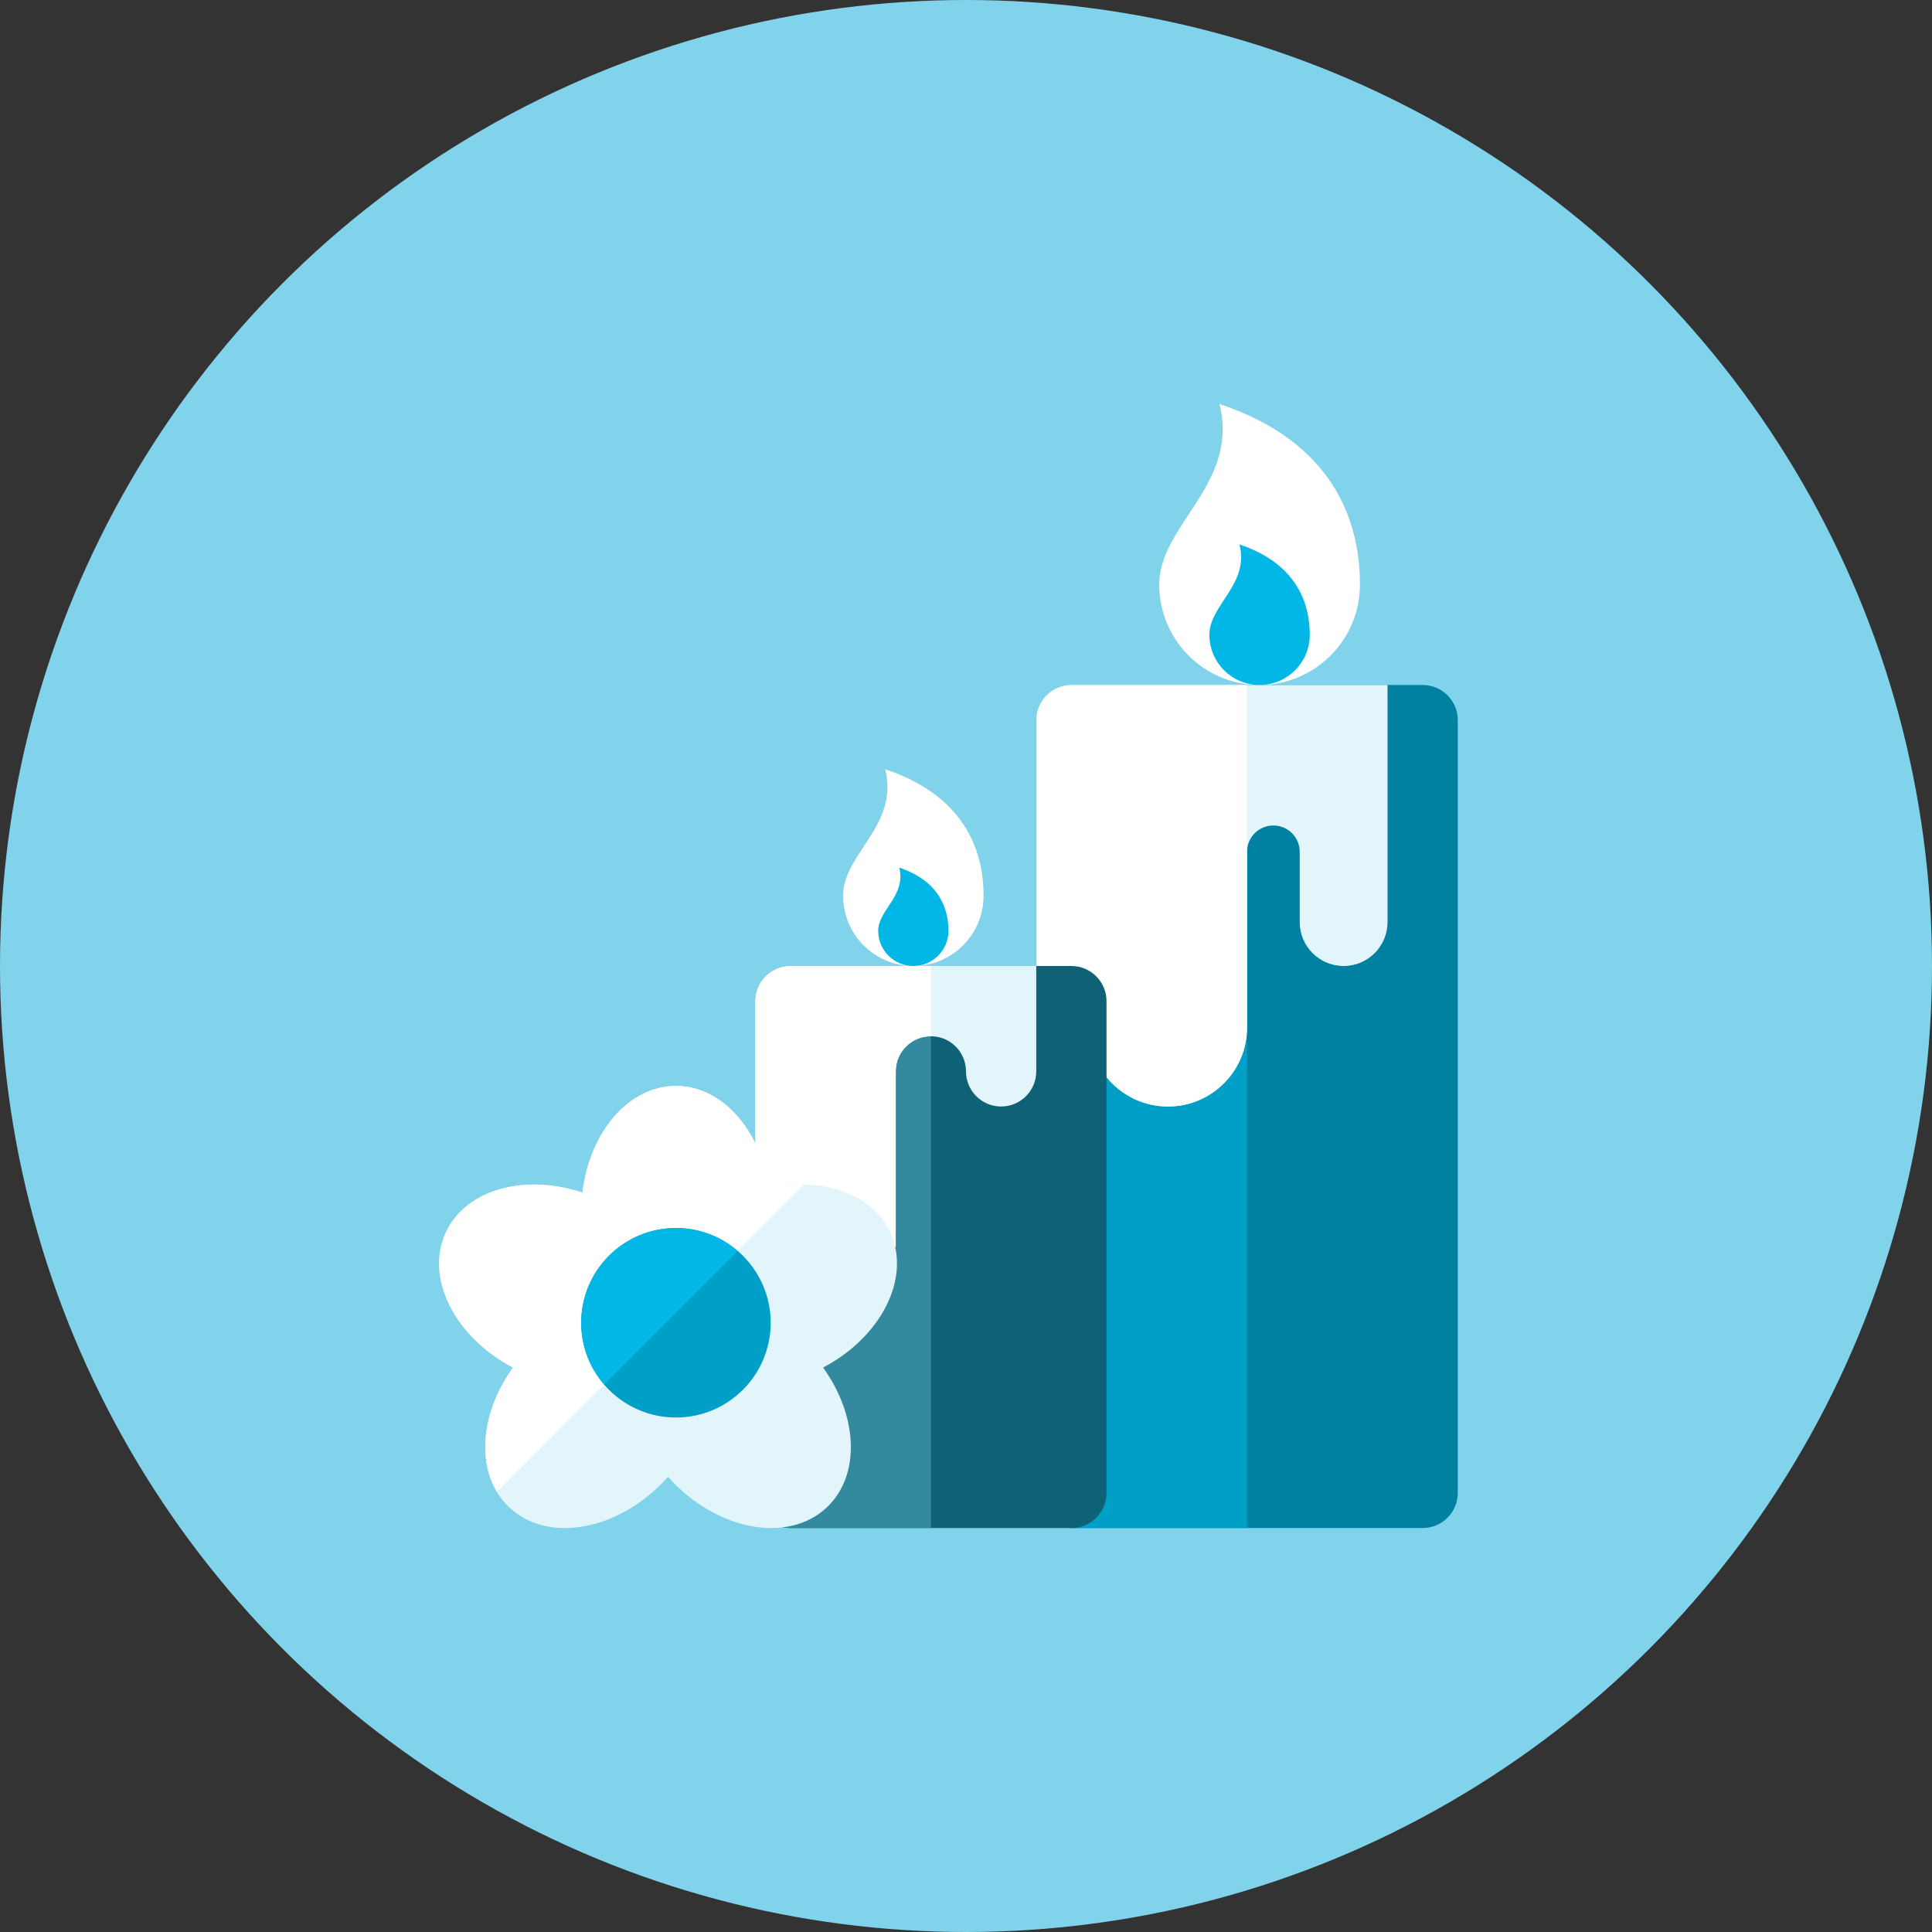 <?xml version="1.0" encoding="iso-8859-1"?>
<!-- Generator: Adobe Illustrator 17.1.0, SVG Export Plug-In . SVG Version: 6.00 Build 0)  -->
<!DOCTYPE svg PUBLIC "-//W3C//DTD SVG 1.0//EN" "http://www.w3.org/TR/2001/REC-SVG-20010904/DTD/svg10.dtd">
<svg version="1.0" xmlns="http://www.w3.org/2000/svg" xmlns:xlink="http://www.w3.org/1999/xlink" x="0px" y="0px" width="110px"
	 height="110px" viewBox="0 0 110 110" style="enable-background:new 0 0 110 110;" xml:space="preserve">
<rect x="0" y="0" width="110" height="110" fill="#333333" stroke="none"/>
<g id="Artboard" style="display:none;">
	
		<rect x="-1203.5" y="-42.5" style="display:inline;fill:#808080;stroke:#000000;stroke-miterlimit:10;" width="1344" height="335"/>
</g>
<g id="R-Multicolor" style="display:none;">
	<circle style="display:inline;fill:#E04F5F;" cx="55" cy="55" r="55"/>
	<g style="display:inline;">
		<g>
			<path style="fill:#F3B607;" d="M83,85c0,1.105-0.895,2-2,2H61c-1.105,0-2-0.895-2-2V41c0-1.105,0.895-2,2-2h20
				c1.105,0,2,0.895,2,2V85z"/>
		</g>
		<g>
			<path style="fill:#FACB1B;" d="M71.001,39H61c-1.105,0-2,0.896-2,2v44c0,1.104,0.895,2,2,2h10V39z"/>
		</g>
		<g>
			<path style="fill:#FBE158;" d="M62,58.5c0,2.485,2.015,4.5,4.5,4.5s4.5-2.015,4.5-4.5v-10c0-0.828,0.672-1.5,1.5-1.5
				s1.5,0.672,1.5,1.5v4c0,1.381,1.119,2.5,2.5,2.5s2.5-1.119,2.5-2.5V39H61c-1.104,0-2,0.896-2,2v15h3V58.5z"/>
		</g>
		<g>
			<path style="fill:#FBEC9A;" d="M71.001,39H61c-1.104,0-2,0.896-2,2v15h3v2.5c0,2.485,2.015,4.5,4.5,4.5s4.5-2.015,4.5-4.5v-10
				c0-0.002,0-0.004,0-0.006V39z"/>
		</g>
		<g>
			<path style="fill:#059BBF;" d="M43,57c0-1.105,0.895-2,2-2h16c1.105,0,2,0.895,2,2v28c0,1.105-0.895,2-2,2H45
				c-1.105,0-2-0.895-2-2V57z"/>
		</g>
		<g>
			<path style="fill:#21B2D1;" d="M53.001,55h-8c-1.105,0-2,0.896-2,2v28c0,1.104,0.895,2,2,2h8V55z"/>
		</g>
		<g>
			<path style="fill:#40C9E7;" d="M51,61c0-1.104,0.896-2,2-2s2,0.896,2,2s0.896,2,2,2s2-0.896,2-2v-6H45c-1.104,0-2,0.896-2,2v13h8
				V61z"/>
		</g>
		<g>
			<path style="fill:#FBE158;" d="M77.429,33.286c0,3.156-2.558,5.714-5.714,5.714s-5.714-2.558-5.714-5.714
				c0-3.429,4.571-5.714,3.429-10.286C76.287,25.286,77.429,30.13,77.429,33.286z"/>
		</g>
		<g>
			<path style="fill:#F37A10;" d="M74.572,36.143c0,1.578-1.279,2.857-2.857,2.857s-2.857-1.279-2.857-2.857
				c0-1.714,2.286-2.857,1.714-5.143C74.001,32.143,74.572,34.565,74.572,36.143z"/>
		</g>
		<g>
			<path style="fill:#FBE158;" d="M56.001,51c0,2.209-1.791,4-4,4s-4-1.791-4-4c0-2.4,3.2-4,2.4-7.201
				C55.201,45.399,56.001,48.79,56.001,51z"/>
		</g>
		<g>
			<path style="fill:#F37A10;" d="M54.001,53c0,1.105-0.896,2-2,2s-2-0.896-2-2c0-1.2,1.6-2,1.2-3.6
				C53.601,50.2,54.001,51.895,54.001,53z"/>
		</g>
		<g>
			<path style="fill:#6FDAF1;" d="M53,55h-8c-1.104,0-2,0.896-2,2v14h8V61c0-1.104,0.896-2,2-2h0V55z"/>
		</g>
		<g>
			<g>
				<path style="fill:#F0F1F1;" d="M50.688,70.17c-1.035-2.236-3.907-3.192-6.908-2.513c-0.478-3.32-2.665-5.829-5.294-5.829
					c-2.693,0-4.919,2.634-5.322,6.074c-3.301-1.094-6.644-0.183-7.779,2.269c-1.199,2.591,0.508,5.949,3.824,7.693
					c-1.989,2.758-2.147,6.134-0.215,7.958c2.213,2.089,6.299,1.337,9.042-1.737c2.755,3.087,6.839,3.816,9.042,1.737
					c1.932-1.824,1.775-5.2-0.215-7.958C50.18,76.119,51.887,72.761,50.688,70.17z"/>
			</g>
			<g>
				<path style="fill:#FFFFFF;" d="M43.78,67.657c-0.478-3.32-2.665-5.829-5.294-5.829c-2.693,0-4.919,2.634-5.322,6.074
					c-3.301-1.094-6.644-0.183-7.779,2.269c-1.199,2.591,0.508,5.949,3.824,7.693c-1.701,2.359-2.057,5.166-0.919,7.071
					l17.479-17.48C45.125,67.445,44.457,67.504,43.78,67.657z"/>
			</g>
			<g>
				<circle style="fill:#FACB1B;" cx="38.485" cy="75.313" r="5.394"/>
			</g>
			<g>
				<path style="fill:#FBE158;" d="M38.485,69.919c-2.979,0-5.394,2.415-5.394,5.394c0,1.343,0.494,2.569,1.306,3.513l7.601-7.601
					C41.054,70.413,39.829,69.919,38.485,69.919z"/>
			</g>
		</g>
	</g>
</g>
<g id="Multicolor" style="display:none;">
	<g style="display:inline;">
		<g>
			<path style="fill:#F3B607;" d="M83,85c0,1.105-0.895,2-2,2H61c-1.105,0-2-0.895-2-2V41c0-1.105,0.895-2,2-2h20
				c1.105,0,2,0.895,2,2V85z"/>
		</g>
		<g>
			<path style="fill:#FACB1B;" d="M71.001,39H61c-1.105,0-2,0.896-2,2v44c0,1.104,0.895,2,2,2h10V39z"/>
		</g>
		<g>
			<path style="fill:#FBE158;" d="M62,58.5c0,2.485,2.015,4.5,4.5,4.5s4.5-2.015,4.5-4.5v-10c0-0.828,0.672-1.5,1.5-1.5
				s1.5,0.672,1.5,1.5v4c0,1.381,1.119,2.5,2.5,2.5s2.5-1.119,2.5-2.5V39H61c-1.104,0-2,0.896-2,2v15h3V58.5z"/>
		</g>
		<g>
			<path style="fill:#FBEC9A;" d="M71.001,39H61c-1.104,0-2,0.896-2,2v15h3v2.5c0,2.485,2.015,4.5,4.5,4.5s4.5-2.015,4.5-4.5v-10
				c0-0.002,0-0.004,0-0.006V39z"/>
		</g>
		<g>
			<path style="fill:#059BBF;" d="M43,57c0-1.105,0.895-2,2-2h16c1.105,0,2,0.895,2,2v28c0,1.105-0.895,2-2,2H45
				c-1.105,0-2-0.895-2-2V57z"/>
		</g>
		<g>
			<path style="fill:#21B2D1;" d="M53.001,55h-8c-1.105,0-2,0.896-2,2v28c0,1.104,0.895,2,2,2h8V55z"/>
		</g>
		<g>
			<path style="fill:#40C9E7;" d="M51,61c0-1.104,0.896-2,2-2s2,0.896,2,2s0.896,2,2,2s2-0.896,2-2v-6H45c-1.104,0-2,0.896-2,2v13h8
				V61z"/>
		</g>
		<g>
			<path style="fill:#FBE158;" d="M77.429,33.286c0,3.156-2.558,5.714-5.714,5.714s-5.714-2.558-5.714-5.714
				c0-3.429,4.571-5.714,3.429-10.286C76.287,25.286,77.429,30.13,77.429,33.286z"/>
		</g>
		<g>
			<path style="fill:#F37A10;" d="M74.572,36.143c0,1.578-1.279,2.857-2.857,2.857s-2.857-1.279-2.857-2.857
				c0-1.714,2.286-2.857,1.714-5.143C74.001,32.143,74.572,34.565,74.572,36.143z"/>
		</g>
		<g>
			<path style="fill:#FBE158;" d="M56.001,51c0,2.209-1.791,4-4,4s-4-1.791-4-4c0-2.4,3.2-4,2.4-7.201
				C55.201,45.399,56.001,48.79,56.001,51z"/>
		</g>
		<g>
			<path style="fill:#F37A10;" d="M54.001,53c0,1.105-0.896,2-2,2s-2-0.896-2-2c0-1.2,1.6-2,1.2-3.6
				C53.601,50.2,54.001,51.895,54.001,53z"/>
		</g>
		<g>
			<path style="fill:#6FDAF1;" d="M53,55h-8c-1.104,0-2,0.896-2,2v14h8V61c0-1.104,0.896-2,2-2h0V55z"/>
		</g>
		<g>
			<g>
				<path style="fill:#F0F1F1;" d="M50.688,70.17c-1.035-2.236-3.907-3.192-6.908-2.513c-0.478-3.32-2.665-5.829-5.294-5.829
					c-2.693,0-4.919,2.634-5.322,6.074c-3.301-1.094-6.644-0.183-7.779,2.269c-1.199,2.591,0.508,5.949,3.824,7.693
					c-1.989,2.758-2.147,6.134-0.215,7.958c2.213,2.089,6.299,1.337,9.042-1.737c2.755,3.087,6.839,3.816,9.042,1.737
					c1.932-1.824,1.775-5.2-0.215-7.958C50.18,76.119,51.887,72.761,50.688,70.17z"/>
			</g>
			<g>
				<path style="fill:#FFFFFF;" d="M43.78,67.657c-0.478-3.32-2.665-5.829-5.294-5.829c-2.693,0-4.919,2.634-5.322,6.074
					c-3.301-1.094-6.644-0.183-7.779,2.269c-1.199,2.591,0.508,5.949,3.824,7.693c-1.701,2.359-2.057,5.166-0.919,7.071
					l17.479-17.48C45.125,67.445,44.457,67.504,43.78,67.657z"/>
			</g>
			<g>
				<circle style="fill:#FACB1B;" cx="38.485" cy="75.313" r="5.394"/>
			</g>
			<g>
				<path style="fill:#FBE158;" d="M38.485,69.919c-2.979,0-5.394,2.415-5.394,5.394c0,1.343,0.494,2.569,1.306,3.513l7.601-7.601
					C41.054,70.413,39.829,69.919,38.485,69.919z"/>
			</g>
		</g>
	</g>
</g>
<g id="Blue" style="display:none;">
	<g style="display:inline;">
		<g>
			<path style="fill:#0081A1;" d="M83,85c0,1.104-0.896,2-2,2H61c-1.104,0-2-0.896-2-2V41c0-1.104,0.896-2,2-2h20
				c1.104,0,2,0.896,2,2V85z"/>
		</g>
		<g>
			<path style="fill:#009FC7;" d="M71.001,39H61c-1.104,0-2,0.896-2,2v44c0,1.104,0.896,2,2,2h10.001V39z"/>
		</g>
		<g>
			<path style="fill:#E1F5FA;" d="M62,58.5c0,2.485,2.015,4.5,4.5,4.5c2.485,0,4.5-2.015,4.5-4.5v-10c0-0.828,0.672-1.5,1.5-1.5
				c0.828,0,1.5,0.672,1.5,1.5v4c0,1.381,1.119,2.5,2.5,2.5c1.381,0,2.5-1.119,2.5-2.5V39H61c-1.104,0-2,0.896-2,2v15h3V58.5z"/>
		</g>
		<g>
			<path style="fill:#FFFFFF;" d="M71.001,39H61c-1.104,0-2,0.896-2,2v15h3v2.5c0,2.485,2.015,4.5,4.5,4.5
				c2.485,0,4.5-2.015,4.5-4.5v-10c0-0.002,0.001-0.004,0.001-0.006V39z"/>
		</g>
		<g>
			<path style="fill:#0F6175;" d="M43,57c0-1.104,0.896-2,2-2h16c1.104,0,2,0.896,2,2v28c0,1.104-0.896,2-2,2H45
				c-1.104,0-2-0.896-2-2V57z"/>
		</g>
		<g>
			<path style="fill:#33899E;" d="M53.001,55H45c-1.104,0-2,0.896-2,2v28c0,1.104,0.896,2,2,2h8.001V55z"/>
		</g>
		<g>
			<path style="fill:#E1F5FA;" d="M51,61c0-1.104,0.896-2,2-2s2,0.896,2,2s0.896,2,2,2s2-0.896,2-2v-6H45c-1.104,0-2,0.896-2,2v13h8
				V61z"/>
		</g>
		<g>
			<path style="fill:#FFFFFF;" d="M77.43,33.286c0,3.156-2.559,5.714-5.715,5.714c-3.156,0-5.714-2.558-5.714-5.714
				c0-3.428,4.571-5.714,3.429-10.286C76.286,25.286,77.43,30.13,77.43,33.286z"/>
		</g>
		<g>
			<path style="fill:#00B7E5;" d="M74.572,36.143c0,1.578-1.279,2.857-2.857,2.857c-1.578,0-2.857-1.279-2.857-2.857
				c0-1.714,2.286-2.858,1.715-5.143C74.001,32.143,74.572,34.565,74.572,36.143z"/>
		</g>
		<g>
			<path style="fill:#FFFFFF;" d="M56.001,51c0,2.209-1.791,4-4,4s-4-1.791-4-4c0-2.4,3.2-4,2.399-7.201
				C55.201,45.399,56.001,48.791,56.001,51z"/>
		</g>
		<g>
			<path style="fill:#00B7E5;" d="M54.001,53c0,1.104-0.896,2-2,2s-2-0.896-2-2c0-1.2,1.6-2,1.2-3.6
				C53.601,50.2,54.001,51.896,54.001,53z"/>
		</g>
		<g>
			<path style="fill:#FFFFFF;" d="M53,55h-8c-1.105,0-2,0.896-2,2v14h8V61c0-1.104,0.895-2,2-2l0,0V55z"/>
		</g>
		<g>
			<path style="fill:#E1F5FA;" d="M50.687,70.17c-1.035-2.236-3.906-3.192-6.908-2.514c-0.478-3.319-2.665-5.829-5.294-5.829
				c-2.693,0-4.919,2.634-5.322,6.074c-3.302-1.095-6.645-0.183-7.779,2.269c-1.199,2.59,0.508,5.949,3.824,7.693
				c-1.989,2.759-2.146,6.135-0.215,7.959c2.214,2.089,6.299,1.337,9.042-1.737c2.756,3.087,6.84,3.816,9.043,1.737
				c1.932-1.824,1.774-5.2-0.215-7.959C50.18,76.119,51.887,72.761,50.687,70.17z"/>
		</g>
		<g>
			<path style="fill:#FFFFFF;" d="M43.779,67.657c-0.478-3.319-2.665-5.829-5.294-5.829c-2.693,0-4.919,2.634-5.322,6.074
				c-3.302-1.094-6.645-0.183-7.779,2.269c-1.199,2.591,0.508,5.949,3.824,7.693c-1.701,2.358-2.058,5.166-0.919,7.071l17.479-17.48
				C45.124,67.445,44.457,67.504,43.779,67.657z"/>
		</g>
		<g>
			<circle style="fill:#009FC7;" cx="38.485" cy="75.313" r="5.394"/>
		</g>
		<g>
			<path style="fill:#00B7E5;" d="M38.485,69.919c-2.979,0-5.395,2.415-5.395,5.394c0,1.343,0.494,2.569,1.307,3.513l7.601-7.6
				C41.055,70.413,39.828,69.919,38.485,69.919z"/>
		</g>
	</g>
</g>
<g id="R-Blue">
	<circle style="fill:#81D2EB;" cx="55" cy="55" r="55"/>
	<g>
		<g>
			<path style="fill:#0081A1;" d="M83,85c0,1.104-0.896,2-2,2H61c-1.104,0-2-0.896-2-2V41c0-1.104,0.896-2,2-2h20
				c1.104,0,2,0.896,2,2V85z"/>
		</g>
		<g>
			<path style="fill:#009FC7;" d="M71.001,39H61c-1.104,0-2,0.896-2,2v44c0,1.104,0.896,2,2,2h10.001V39z"/>
		</g>
		<g>
			<path style="fill:#E1F5FA;" d="M62,58.5c0,2.485,2.015,4.5,4.5,4.5c2.485,0,4.5-2.015,4.5-4.5v-10c0-0.828,0.672-1.5,1.5-1.5
				c0.828,0,1.5,0.672,1.5,1.5v4c0,1.381,1.119,2.5,2.5,2.5c1.381,0,2.5-1.119,2.5-2.5V39H61c-1.104,0-2,0.896-2,2v15h3V58.5z"/>
		</g>
		<g>
			<path style="fill:#FFFFFF;" d="M71.001,39H61c-1.104,0-2,0.896-2,2v15h3v2.5c0,2.485,2.015,4.5,4.5,4.5
				c2.485,0,4.5-2.015,4.5-4.5v-10c0-0.002,0.001-0.004,0.001-0.006V39z"/>
		</g>
		<g>
			<path style="fill:#0F6175;" d="M43,57c0-1.104,0.896-2,2-2h16c1.104,0,2,0.896,2,2v28c0,1.104-0.896,2-2,2H45
				c-1.104,0-2-0.896-2-2V57z"/>
		</g>
		<g>
			<path style="fill:#33899E;" d="M53.001,55H45c-1.104,0-2,0.896-2,2v28c0,1.104,0.896,2,2,2h8.001V55z"/>
		</g>
		<g>
			<path style="fill:#E1F5FA;" d="M51,61c0-1.104,0.896-2,2-2s2,0.896,2,2s0.896,2,2,2s2-0.896,2-2v-6H45c-1.104,0-2,0.896-2,2v13h8
				V61z"/>
		</g>
		<g>
			<path style="fill:#FFFFFF;" d="M77.43,33.286c0,3.156-2.559,5.714-5.715,5.714c-3.156,0-5.714-2.558-5.714-5.714
				c0-3.428,4.571-5.714,3.429-10.286C76.286,25.286,77.43,30.13,77.43,33.286z"/>
		</g>
		<g>
			<path style="fill:#00B7E5;" d="M74.572,36.143c0,1.578-1.279,2.857-2.857,2.857c-1.578,0-2.857-1.279-2.857-2.857
				c0-1.714,2.286-2.858,1.715-5.143C74.001,32.143,74.572,34.565,74.572,36.143z"/>
		</g>
		<g>
			<path style="fill:#FFFFFF;" d="M56.001,51c0,2.209-1.791,4-4,4s-4-1.791-4-4c0-2.4,3.2-4,2.399-7.201
				C55.201,45.399,56.001,48.79,56.001,51z"/>
		</g>
		<g>
			<path style="fill:#00B7E5;" d="M54.001,53c0,1.104-0.896,2-2,2s-2-0.896-2-2c0-1.2,1.6-2,1.2-3.6
				C53.601,50.2,54.001,51.895,54.001,53z"/>
		</g>
		<g>
			<path style="fill:#FFFFFF;" d="M53,55h-8c-1.105,0-2,0.896-2,2v14h8V61c0-1.104,0.895-2,2-2l0,0V55z"/>
		</g>
		<g>
			<path style="fill:#E1F5FA;" d="M50.687,70.17c-1.035-2.236-3.906-3.192-6.908-2.514c-0.478-3.319-2.665-5.829-5.294-5.829
				c-2.693,0-4.919,2.634-5.322,6.074c-3.302-1.095-6.645-0.183-7.779,2.269c-1.199,2.59,0.508,5.949,3.824,7.693
				c-1.989,2.759-2.146,6.135-0.215,7.959c2.214,2.089,6.299,1.337,9.042-1.737c2.756,3.087,6.84,3.816,9.043,1.737
				c1.932-1.824,1.774-5.2-0.215-7.959C50.18,76.119,51.887,72.761,50.687,70.17z"/>
		</g>
		<g>
			<path style="fill:#FFFFFF;" d="M43.779,67.657c-0.478-3.319-2.665-5.829-5.294-5.829c-2.693,0-4.919,2.634-5.322,6.074
				c-3.302-1.094-6.645-0.183-7.779,2.269c-1.199,2.591,0.508,5.949,3.824,7.693c-1.701,2.358-2.058,5.166-0.919,7.071l17.479-17.48
				C45.124,67.445,44.457,67.504,43.779,67.657z"/>
		</g>
		<g>
			<circle style="fill:#009FC7;" cx="38.485" cy="75.313" r="5.394"/>
		</g>
		<g>
			<path style="fill:#00B7E5;" d="M38.485,69.919c-2.979,0-5.395,2.415-5.395,5.394c0,1.343,0.494,2.569,1.307,3.513l7.601-7.6
				C41.055,70.413,39.828,69.919,38.485,69.919z"/>
		</g>
	</g>
</g>
<g id="Green" style="display:none;">
	<g style="display:inline;">
		<g>
			<path style="fill:#009687;" d="M83,84.999c0,1.104-0.896,2-2,2H61c-1.104,0-2-0.896-2-2v-44c0-1.104,0.896-2,2-2h20
				c1.104,0,2,0.896,2,2V84.999z"/>
		</g>
		<g>
			<path style="fill:#00B8A5;" d="M71.001,38.999H61c-1.104,0-2,0.896-2,2v44c0,1.104,0.896,2,2,2h10.001V38.999z"/>
		</g>
		<g>
			<path style="fill:#D7FCF9;" d="M62,58.499c0,2.485,2.015,4.5,4.5,4.5s4.5-2.015,4.5-4.5v-10c0-0.828,0.672-1.5,1.5-1.5
				s1.5,0.672,1.5,1.5v4c0,1.381,1.119,2.5,2.5,2.5s2.5-1.119,2.5-2.5v-13.5H61c-1.104,0-2,0.896-2,2v15h3V58.499z"/>
		</g>
		<g>
			<path style="fill:#FFFFFF;" d="M71.001,38.999H61c-1.104,0-2,0.896-2,2v15h3v2.5c0,2.485,2.015,4.5,4.5,4.5s4.5-2.015,4.5-4.5
				v-10c0-0.002,0.001-0.004,0.001-0.006V38.999z"/>
		</g>
		<g>
			<path style="fill:#14635B;" d="M43,56.999c0-1.104,0.896-2,2-2h16c1.104,0,2,0.896,2,2v28c0,1.104-0.896,2-2,2H45
				c-1.104,0-2-0.896-2-2V56.999z"/>
		</g>
		<g>
			<path style="fill:#3E948B;" d="M53.001,54.999H45c-1.104,0-2,0.896-2,2v28c0,1.104,0.896,2,2,2h8.001V54.999z"/>
		</g>
		<g>
			<path style="fill:#D7FCF9;" d="M51,60.999c0-1.104,0.896-2,2-2s2,0.896,2,2s0.896,2,2,2s2-0.896,2-2v-6H45c-1.104,0-2,0.896-2,2
				v13h8V60.999z"/>
		</g>
		<g>
			<path style="fill:#FFFFFF;" d="M77.43,33.285c0,3.156-2.559,5.714-5.715,5.714c-3.156,0-5.714-2.558-5.714-5.714
				c0-3.428,4.571-5.714,3.429-10.286C76.286,25.285,77.43,30.129,77.43,33.285z"/>
		</g>
		<g>
			<path style="fill:#00D6C1;" d="M74.572,36.142c0,1.578-1.279,2.857-2.858,2.857c-1.578,0-2.857-1.279-2.857-2.857
				c0-1.714,2.286-2.858,1.715-5.143C74.001,32.142,74.572,34.564,74.572,36.142z"/>
		</g>
		<g>
			<path style="fill:#FFFFFF;" d="M56.001,50.999c0,2.209-1.791,4-4,4s-4-1.791-4-4c0-2.4,3.2-4,2.399-7.201
				C55.201,45.398,56.001,48.789,56.001,50.999z"/>
		</g>
		<g>
			<path style="fill:#00D6C1;" d="M54.001,52.999c0,1.104-0.896,2-2,2s-2-0.896-2-2c0-1.2,1.6-2,1.2-3.6
				C53.601,50.199,54.001,51.894,54.001,52.999z"/>
		</g>
		<g>
			<path style="fill:#FFFFFF;" d="M53,54.999h-8c-1.105,0-2,0.896-2,2v14h8v-10c0-1.104,0.895-2,2-2l0,0V54.999z"/>
		</g>
		<g>
			<path style="fill:#D7FCF9;" d="M50.688,70.169c-1.035-2.236-3.906-3.192-6.908-2.514c-0.478-3.319-2.665-5.829-5.294-5.829
				c-2.693,0-4.919,2.634-5.322,6.074c-3.302-1.095-6.645-0.183-7.779,2.269c-1.199,2.59,0.508,5.949,3.824,7.693
				c-1.989,2.759-2.146,6.135-0.215,7.959c2.214,2.089,6.299,1.337,9.042-1.737c2.756,3.087,6.84,3.816,9.043,1.737
				c1.932-1.824,1.774-5.2-0.215-7.959C50.18,76.118,51.887,72.76,50.688,70.169z"/>
		</g>
		<g>
			<path style="fill:#FFFFFF;" d="M43.779,67.656c-0.478-3.319-2.665-5.829-5.294-5.829c-2.693,0-4.919,2.634-5.322,6.074
				c-3.302-1.094-6.645-0.183-7.779,2.269c-1.199,2.591,0.508,5.949,3.824,7.693c-1.701,2.358-2.058,5.166-0.919,7.071l17.479-17.48
				C45.124,67.444,44.457,67.503,43.779,67.656z"/>
		</g>
		<g>
			<circle style="fill:#00B8A5;" cx="38.485" cy="75.312" r="5.394"/>
		</g>
		<g>
			<path style="fill:#00D6C1;" d="M38.485,69.918c-2.979,0-5.395,2.415-5.395,5.394c0,1.343,0.494,2.569,1.307,3.513l7.601-7.6
				C41.055,70.412,39.828,69.918,38.485,69.918z"/>
		</g>
	</g>
</g>
<g id="R-Green" style="display:none;">
	<circle style="display:inline;fill:#77E0C4;" cx="55" cy="55" r="55"/>
	<g style="display:inline;">
		<g>
			<path style="fill:#009687;" d="M83,85c0,1.104-0.896,2-2,2H61c-1.104,0-2-0.896-2-2V41c0-1.104,0.896-2,2-2h20
				c1.104,0,2,0.896,2,2V85z"/>
		</g>
		<g>
			<path style="fill:#00B8A5;" d="M71.001,39H61c-1.104,0-2,0.896-2,2v44c0,1.104,0.896,2,2,2h10.001V39z"/>
		</g>
		<g>
			<path style="fill:#D7FCF9;" d="M62,58.5c0,2.485,2.015,4.5,4.5,4.5c2.485,0,4.5-2.015,4.5-4.5v-10c0-0.828,0.672-1.5,1.5-1.5
				c0.828,0,1.5,0.672,1.5,1.5v4c0,1.381,1.119,2.5,2.5,2.5c1.381,0,2.5-1.119,2.5-2.5V39H61c-1.104,0-2,0.896-2,2v15h3V58.5z"/>
		</g>
		<g>
			<path style="fill:#FFFFFF;" d="M71.001,39H61c-1.104,0-2,0.896-2,2v15h3v2.5c0,2.485,2.015,4.5,4.5,4.5
				c2.485,0,4.5-2.015,4.5-4.5v-10c0-0.002,0.001-0.004,0.001-0.006V39z"/>
		</g>
		<g>
			<path style="fill:#14635B;" d="M43,57c0-1.104,0.896-2,2-2h16c1.104,0,2,0.896,2,2v28c0,1.104-0.896,2-2,2H45
				c-1.104,0-2-0.896-2-2V57z"/>
		</g>
		<g>
			<path style="fill:#3E948B;" d="M53.001,55H45c-1.104,0-2,0.896-2,2v28c0,1.104,0.896,2,2,2h8.001V55z"/>
		</g>
		<g>
			<path style="fill:#D7FCF9;" d="M51,61c0-1.104,0.896-2,2-2s2,0.896,2,2s0.896,2,2,2s2-0.896,2-2v-6H45c-1.104,0-2,0.896-2,2v13h8
				V61z"/>
		</g>
		<g>
			<path style="fill:#FFFFFF;" d="M77.43,33.286c0,3.156-2.559,5.714-5.715,5.714c-3.156,0-5.714-2.558-5.714-5.714
				c0-3.428,4.571-5.714,3.429-10.286C76.286,25.286,77.43,30.13,77.43,33.286z"/>
		</g>
		<g>
			<path style="fill:#00D6C1;" d="M74.572,36.143c0,1.578-1.279,2.857-2.857,2.857c-1.578,0-2.857-1.279-2.857-2.857
				c0-1.714,2.286-2.858,1.715-5.143C74.001,32.143,74.572,34.565,74.572,36.143z"/>
		</g>
		<g>
			<path style="fill:#FFFFFF;" d="M56.001,51c0,2.209-1.791,4-4,4s-4-1.791-4-4c0-2.4,3.2-4,2.399-7.201
				C55.201,45.399,56.001,48.791,56.001,51z"/>
		</g>
		<g>
			<path style="fill:#00D6C1;" d="M54.001,53c0,1.104-0.896,2-2,2s-2-0.896-2-2c0-1.2,1.6-2,1.2-3.6
				C53.601,50.2,54.001,51.896,54.001,53z"/>
		</g>
		<g>
			<path style="fill:#FFFFFF;" d="M53,55h-8c-1.105,0-2,0.896-2,2v14h8V61c0-1.104,0.895-2,2-2l0,0V55z"/>
		</g>
		<g>
			<path style="fill:#D7FCF9;" d="M50.687,70.17c-1.035-2.236-3.906-3.192-6.908-2.514c-0.478-3.319-2.665-5.829-5.294-5.829
				c-2.693,0-4.919,2.634-5.322,6.074c-3.302-1.095-6.645-0.183-7.779,2.269c-1.199,2.59,0.508,5.949,3.824,7.693
				c-1.989,2.759-2.146,6.135-0.215,7.959c2.214,2.089,6.299,1.337,9.042-1.737c2.756,3.087,6.84,3.816,9.043,1.737
				c1.932-1.824,1.774-5.2-0.215-7.959C50.18,76.119,51.887,72.761,50.687,70.17z"/>
		</g>
		<g>
			<path style="fill:#FFFFFF;" d="M43.779,67.657c-0.478-3.319-2.665-5.829-5.294-5.829c-2.693,0-4.919,2.634-5.322,6.074
				c-3.302-1.094-6.645-0.183-7.779,2.269c-1.199,2.591,0.508,5.949,3.824,7.693c-1.701,2.358-2.058,5.166-0.919,7.071l17.479-17.48
				C45.124,67.445,44.457,67.504,43.779,67.657z"/>
		</g>
		<g>
			<circle style="fill:#00B8A5;" cx="38.485" cy="75.313" r="5.394"/>
		</g>
		<g>
			<path style="fill:#00D6C1;" d="M38.485,69.919c-2.979,0-5.395,2.415-5.395,5.394c0,1.343,0.494,2.569,1.307,3.513l7.601-7.6
				C41.055,70.413,39.828,69.919,38.485,69.919z"/>
		</g>
	</g>
</g>
<g id="Red" style="display:none;">
	<g style="display:inline;">
		<g>
			<path style="fill:#C23023;" d="M83,84.999c0,1.104-0.896,2-2,2H61c-1.104,0-2-0.896-2-2v-44c0-1.104,0.896-2,2-2h20
				c1.104,0,2,0.896,2,2V84.999z"/>
		</g>
		<g>
			<path style="fill:#E54B44;" d="M71.001,38.999H61c-1.104,0-2,0.896-2,2v44c0,1.104,0.896,2,2,2h10.001V38.999z"/>
		</g>
		<g>
			<path style="fill:#FFEFED;" d="M62,58.499c0,2.485,2.015,4.5,4.5,4.5s4.5-2.015,4.5-4.5v-10c0-0.828,0.672-1.5,1.5-1.5
				s1.5,0.672,1.5,1.5v4c0,1.381,1.119,2.5,2.5,2.5s2.5-1.119,2.5-2.5v-13.5H61c-1.104,0-2,0.896-2,2v15h3V58.499z"/>
		</g>
		<g>
			<path style="fill:#FFFFFF;" d="M71.001,38.999H61c-1.104,0-2,0.896-2,2v15h3v2.5c0,2.485,2.015,4.5,4.5,4.5s4.5-2.015,4.5-4.5
				v-10c0-0.002,0.001-0.004,0.001-0.006V38.999z"/>
		</g>
		<g>
			<path style="fill:#7D261E;" d="M43,56.999c0-1.104,0.896-2,2-2h16c1.104,0,2,0.896,2,2v28c0,1.104-0.896,2-2,2H45
				c-1.104,0-2-0.896-2-2V56.999z"/>
		</g>
		<g>
			<path style="fill:#B84E44;" d="M53.001,54.999H45c-1.104,0-2,0.896-2,2v28c0,1.104,0.896,2,2,2h8.001V54.999z"/>
		</g>
		<g>
			<path style="fill:#FFEFED;" d="M51,60.999c0-1.104,0.896-2,2-2s2,0.896,2,2s0.896,2,2,2s2-0.896,2-2v-6H45c-1.104,0-2,0.896-2,2
				v13h8V60.999z"/>
		</g>
		<g>
			<path style="fill:#FFFFFF;" d="M77.43,33.285c0,3.156-2.559,5.714-5.715,5.714c-3.156,0-5.714-2.558-5.714-5.714
				c0-3.428,4.571-5.714,3.429-10.286C76.286,25.285,77.43,30.129,77.43,33.285z"/>
		</g>
		<g>
			<path style="fill:#FF6C5E;" d="M74.572,36.142c0,1.578-1.279,2.857-2.858,2.857c-1.578,0-2.857-1.279-2.857-2.857
				c0-1.714,2.286-2.857,1.715-5.143C74.001,32.142,74.572,34.564,74.572,36.142z"/>
		</g>
		<g>
			<path style="fill:#FFFFFF;" d="M56.001,50.999c0,2.209-1.791,4-4,4s-4-1.791-4-4c0-2.4,3.2-4,2.399-7.201
				C55.201,45.398,56.001,48.789,56.001,50.999z"/>
		</g>
		<g>
			<path style="fill:#FF6C5E;" d="M54.001,52.999c0,1.104-0.896,2-2,2s-2-0.896-2-2c0-1.2,1.6-2,1.2-3.6
				C53.601,50.199,54.001,51.894,54.001,52.999z"/>
		</g>
		<g>
			<path style="fill:#FFFFFF;" d="M53,54.999h-8c-1.105,0-2,0.896-2,2v14h8v-10c0-1.104,0.895-2,2-2l0,0V54.999z"/>
		</g>
		<g>
			<path style="fill:#FFEFED;" d="M50.688,70.169c-1.035-2.236-3.906-3.192-6.908-2.514c-0.478-3.319-2.665-5.829-5.294-5.829
				c-2.693,0-4.919,2.634-5.322,6.074c-3.302-1.095-6.645-0.183-7.779,2.269c-1.199,2.59,0.508,5.949,3.824,7.693
				c-1.989,2.759-2.147,6.135-0.215,7.959c2.214,2.089,6.299,1.337,9.042-1.737c2.756,3.087,6.84,3.816,9.043,1.737
				c1.932-1.824,1.774-5.2-0.215-7.959C50.18,76.118,51.887,72.76,50.688,70.169z"/>
		</g>
		<g>
			<path style="fill:#FFFFFF;" d="M43.779,67.656c-0.478-3.319-2.665-5.829-5.294-5.829c-2.693,0-4.919,2.634-5.322,6.074
				c-3.302-1.094-6.645-0.183-7.779,2.269c-1.199,2.591,0.508,5.949,3.824,7.693c-1.701,2.358-2.058,5.166-0.919,7.071l17.48-17.48
				C45.124,67.444,44.457,67.503,43.779,67.656z"/>
		</g>
		<g>
			<circle style="fill:#E54B44;" cx="38.485" cy="75.312" r="5.394"/>
		</g>
		<g>
			<path style="fill:#FF6C5E;" d="M38.485,69.918c-2.979,0-5.395,2.415-5.395,5.394c0,1.343,0.494,2.569,1.307,3.513l7.601-7.6
				C41.055,70.412,39.828,69.918,38.485,69.918z"/>
		</g>
	</g>
</g>
<g id="R-Red" style="display:none;">
	<circle style="display:inline;fill:#FABBAF;" cx="55" cy="55" r="55"/>
	<g style="display:inline;">
		<g>
			<path style="fill:#C23023;" d="M83,85c0,1.104-0.896,2-2,2H61c-1.104,0-2-0.896-2-2V41c0-1.104,0.896-2,2-2h20
				c1.104,0,2,0.896,2,2V85z"/>
		</g>
		<g>
			<path style="fill:#E54B44;" d="M71.001,39H61c-1.104,0-2,0.896-2,2v44c0,1.104,0.896,2,2,2h10.001V39z"/>
		</g>
		<g>
			<path style="fill:#FFEFED;" d="M62,58.5c0,2.485,2.015,4.5,4.5,4.5s4.5-2.015,4.5-4.5v-10c0-0.828,0.672-1.5,1.5-1.5
				s1.5,0.672,1.5,1.5v4c0,1.381,1.119,2.5,2.5,2.5s2.5-1.119,2.5-2.5V39H61c-1.104,0-2,0.896-2,2v15h3V58.5z"/>
		</g>
		<g>
			<path style="fill:#FFFFFF;" d="M71.001,39H61c-1.104,0-2,0.896-2,2v15h3v2.5c0,2.485,2.015,4.5,4.5,4.5s4.5-2.015,4.5-4.5v-10
				c0-0.002,0.001-0.004,0.001-0.006V39z"/>
		</g>
		<g>
			<path style="fill:#7D261E;" d="M43,57c0-1.104,0.896-2,2-2h16c1.104,0,2,0.896,2,2v28c0,1.104-0.896,2-2,2H45
				c-1.104,0-2-0.896-2-2V57z"/>
		</g>
		<g>
			<path style="fill:#B84E44;" d="M53.001,55H45c-1.104,0-2,0.896-2,2v28c0,1.104,0.896,2,2,2h8.001V55z"/>
		</g>
		<g>
			<path style="fill:#FFEFED;" d="M51,61c0-1.104,0.896-2,2-2s2,0.896,2,2c0,1.104,0.896,2,2,2s2-0.896,2-2v-6H45
				c-1.104,0-2,0.896-2,2v13h8V61z"/>
		</g>
		<g>
			<path style="fill:#FFFFFF;" d="M77.43,33.286c0,3.156-2.559,5.714-5.715,5.714c-3.156,0-5.714-2.558-5.714-5.714
				c0-3.428,4.571-5.714,3.429-10.286C76.286,25.286,77.43,30.13,77.43,33.286z"/>
		</g>
		<g>
			<path style="fill:#FF6C5E;" d="M74.572,36.143c0,1.578-1.279,2.857-2.858,2.857c-1.578,0-2.857-1.279-2.857-2.857
				c0-1.714,2.286-2.858,1.715-5.143C74.001,32.143,74.572,34.565,74.572,36.143z"/>
		</g>
		<g>
			<path style="fill:#FFFFFF;" d="M56.001,51c0,2.209-1.791,4-4,4s-4-1.791-4-4c0-2.4,3.2-4,2.399-7.201
				C55.201,45.399,56.001,48.791,56.001,51z"/>
		</g>
		<g>
			<path style="fill:#FF6C5E;" d="M54.001,53c0,1.104-0.896,2-2,2s-2-0.896-2-2c0-1.2,1.6-2,1.2-3.6
				C53.601,50.2,54.001,51.896,54.001,53z"/>
		</g>
		<g>
			<path style="fill:#FFFFFF;" d="M53,55h-8c-1.105,0-2,0.896-2,2v14h8V61c0-1.104,0.895-2,2-2l0,0V55z"/>
		</g>
		<g>
			<path style="fill:#FFEFED;" d="M50.688,70.17c-1.035-2.236-3.906-3.192-6.908-2.514c-0.478-3.319-2.665-5.829-5.294-5.829
				c-2.693,0-4.919,2.634-5.322,6.074c-3.302-1.095-6.645-0.183-7.779,2.269c-1.199,2.59,0.508,5.949,3.824,7.693
				c-1.989,2.759-2.147,6.135-0.215,7.959c2.214,2.089,6.299,1.337,9.042-1.737c2.756,3.087,6.84,3.816,9.043,1.737
				c1.932-1.824,1.774-5.2-0.215-7.959C50.18,76.119,51.887,72.761,50.688,70.17z"/>
		</g>
		<g>
			<path style="fill:#FFFFFF;" d="M43.779,67.657c-0.478-3.319-2.665-5.829-5.294-5.829c-2.693,0-4.919,2.634-5.322,6.074
				c-3.302-1.094-6.645-0.183-7.779,2.269c-1.199,2.591,0.508,5.949,3.824,7.693c-1.701,2.358-2.058,5.166-0.919,7.071l17.48-17.48
				C45.124,67.445,44.457,67.504,43.779,67.657z"/>
		</g>
		<g>
			<circle style="fill:#E54B44;" cx="38.485" cy="75.313" r="5.394"/>
		</g>
		<g>
			<path style="fill:#FF6C5E;" d="M38.485,69.919c-2.979,0-5.395,2.415-5.395,5.394c0,1.343,0.494,2.569,1.307,3.513l7.601-7.6
				C41.055,70.413,39.828,69.919,38.485,69.919z"/>
		</g>
	</g>
</g>
<g id="Yellow" style="display:none;">
	<g style="display:inline;">
		<g>
			<path style="fill:#E07000;" d="M83,85c0,1.104-0.896,2-2,2H61c-1.104,0-2-0.896-2-2V41c0-1.104,0.896-2,2-2h20
				c1.104,0,2,0.896,2,2V85z"/>
		</g>
		<g>
			<path style="fill:#FA9200;" d="M71.001,39H61c-1.104,0-2,0.896-2,2v44c0,1.104,0.896,2,2,2h10.001V39z"/>
		</g>
		<g>
			<path style="fill:#FFF5D9;" d="M62,58.5c0,2.485,2.015,4.5,4.5,4.5s4.5-2.015,4.5-4.5v-10c0-0.828,0.672-1.5,1.5-1.5
				s1.5,0.672,1.5,1.5v4c0,1.381,1.119,2.5,2.5,2.5s2.5-1.119,2.5-2.5V39H61c-1.104,0-2,0.896-2,2v15h3V58.5z"/>
		</g>
		<g>
			<path style="fill:#FFFFFF;" d="M71.001,39H61c-1.104,0-2,0.896-2,2v15h3v2.5c0,2.485,2.015,4.5,4.5,4.5s4.5-2.015,4.5-4.5v-10
				c0-0.002,0.001-0.004,0.001-0.006V39z"/>
		</g>
		<g>
			<path style="fill:#66510D;" d="M43,57c0-1.104,0.896-2,2-2h16c1.104,0,2,0.896,2,2v28c0,1.104-0.896,2-2,2H45
				c-1.104,0-2-0.896-2-2V57z"/>
		</g>
		<g>
			<path style="fill:#947615;" d="M53.001,55H45c-1.104,0-2,0.896-2,2v28c0,1.104,0.896,2,2,2h8.001V55z"/>
		</g>
		<g>
			<path style="fill:#FFF5D9;" d="M51,61c0-1.104,0.896-2,2-2s2,0.896,2,2s0.896,2,2,2s2-0.896,2-2v-6H45c-1.104,0-2,0.896-2,2v13h8
				V61z"/>
		</g>
		<g>
			<path style="fill:#FFFFFF;" d="M77.43,33.286c0,3.156-2.559,5.714-5.715,5.714c-3.156,0-5.714-2.558-5.714-5.714
				c0-3.428,4.571-5.714,3.429-10.286C76.286,25.286,77.43,30.13,77.43,33.286z"/>
		</g>
		<g>
			<path style="fill:#FFAA00;" d="M74.572,36.143c0,1.578-1.279,2.857-2.858,2.857c-1.578,0-2.857-1.279-2.857-2.857
				c0-1.714,2.286-2.858,1.715-5.143C74.001,32.143,74.572,34.565,74.572,36.143z"/>
		</g>
		<g>
			<path style="fill:#FFFFFF;" d="M56.001,51c0,2.209-1.791,4-4,4s-4-1.791-4-4c0-2.4,3.2-4,2.399-7.201
				C55.201,45.399,56.001,48.791,56.001,51z"/>
		</g>
		<g>
			<path style="fill:#FFAA00;" d="M54.001,53c0,1.104-0.896,2-2,2s-2-0.896-2-2c0-1.2,1.6-2,1.2-3.6
				C53.601,50.2,54.001,51.896,54.001,53z"/>
		</g>
		<g>
			<path style="fill:#FFFFFF;" d="M53,55h-8c-1.105,0-2,0.896-2,2v14h8V61c0-1.104,0.895-2,2-2l0,0V55z"/>
		</g>
		<g>
			<path style="fill:#FFF5D9;" d="M50.688,70.17c-1.035-2.236-3.906-3.192-6.908-2.514c-0.478-3.319-2.665-5.829-5.294-5.829
				c-2.693,0-4.919,2.634-5.322,6.074c-3.302-1.095-6.645-0.183-7.779,2.269c-1.199,2.59,0.508,5.949,3.824,7.693
				c-1.989,2.759-2.146,6.135-0.215,7.958c2.214,2.089,6.299,1.337,9.042-1.737c2.756,3.087,6.84,3.816,9.043,1.737
				c1.932-1.824,1.774-5.2-0.215-7.958C50.18,76.119,51.887,72.761,50.688,70.17z"/>
		</g>
		<g>
			<path style="fill:#FFFFFF;" d="M43.779,67.657c-0.478-3.319-2.665-5.829-5.294-5.829c-2.693,0-4.919,2.634-5.322,6.074
				c-3.302-1.094-6.645-0.183-7.779,2.269c-1.199,2.591,0.508,5.949,3.824,7.693c-1.701,2.358-2.058,5.166-0.919,7.071l17.479-17.48
				C45.124,67.445,44.457,67.504,43.779,67.657z"/>
		</g>
		<g>
			<circle style="fill:#FA9200;" cx="38.485" cy="75.313" r="5.394"/>
		</g>
		<g>
			<path style="fill:#FFAA00;" d="M38.485,69.919c-2.979,0-5.395,2.415-5.395,5.394c0,1.343,0.494,2.569,1.307,3.513l7.601-7.6
				C41.055,70.413,39.828,69.919,38.485,69.919z"/>
		</g>
	</g>
</g>
<g id="R-Yellow" style="display:none;">
	<circle style="display:inline;fill:#FFD75E;" cx="54.853" cy="54.764" r="55"/>
	<g style="display:inline;">
		<g>
			<path style="fill:#E07000;" d="M82.853,84.764c0,1.104-0.896,2-2,2h-20c-1.104,0-2-0.896-2-2v-44c0-1.104,0.896-2,2-2h20
				c1.104,0,2,0.896,2,2V84.764z"/>
		</g>
		<g>
			<path style="fill:#FA9200;" d="M70.854,38.764H60.853c-1.104,0-2,0.896-2,2v44c0,1.104,0.896,2,2,2h10.001V38.764z"/>
		</g>
		<g>
			<path style="fill:#FFF5D9;" d="M61.853,58.264c0,2.485,2.015,4.5,4.5,4.5c2.485,0,4.5-2.015,4.5-4.5v-10
				c0-0.828,0.672-1.5,1.5-1.5s1.5,0.672,1.5,1.5v4c0,1.381,1.119,2.5,2.5,2.5s2.5-1.119,2.5-2.5v-13.5h-18c-1.104,0-2,0.896-2,2v15
				h3V58.264z"/>
		</g>
		<g>
			<path style="fill:#FFFFFF;" d="M70.854,38.764H60.853c-1.104,0-2,0.896-2,2v15h3v2.5c0,2.485,2.015,4.5,4.5,4.5
				c2.485,0,4.5-2.015,4.5-4.5v-10c0-0.002,0.001-0.004,0.001-0.006V38.764z"/>
		</g>
		<g>
			<path style="fill:#66510D;" d="M42.853,56.764c0-1.104,0.896-2,2-2h16c1.104,0,2,0.896,2,2v28c0,1.104-0.896,2-2,2h-16
				c-1.104,0-2-0.896-2-2V56.764z"/>
		</g>
		<g>
			<path style="fill:#947615;" d="M52.854,54.764h-8.001c-1.104,0-2,0.896-2,2v28c0,1.104,0.896,2,2,2h8.001V54.764z"/>
		</g>
		<g>
			<path style="fill:#FFF5D9;" d="M50.853,60.764c0-1.104,0.896-2,2-2s2,0.896,2,2s0.896,2,2,2s2-0.896,2-2v-6h-14
				c-1.104,0-2,0.896-2,2v13h8V60.764z"/>
		</g>
		<g>
			<path style="fill:#FFFFFF;" d="M77.282,33.049c0,3.156-2.559,5.714-5.715,5.714c-3.156,0-5.714-2.558-5.714-5.714
				c0-3.428,4.571-5.714,3.429-10.286C76.139,25.049,77.282,29.894,77.282,33.049z"/>
		</g>
		<g>
			<path style="fill:#FFAA00;" d="M74.425,35.907c0,1.578-1.279,2.857-2.858,2.857c-1.578,0-2.857-1.279-2.857-2.857
				c0-1.714,2.286-2.857,1.715-5.143C73.854,31.907,74.425,34.329,74.425,35.907z"/>
		</g>
		<g>
			<path style="fill:#FFFFFF;" d="M55.854,50.764c0,2.209-1.791,4-4,4s-4-1.791-4-4c0-2.4,3.2-4,2.399-7.201
				C55.054,45.163,55.854,48.554,55.854,50.764z"/>
		</g>
		<g>
			<path style="fill:#FFAA00;" d="M53.854,52.764c0,1.104-0.896,2-2,2s-2-0.896-2-2c0-1.2,1.6-2,1.2-3.6
				C53.453,49.963,53.854,51.659,53.854,52.764z"/>
		</g>
		<g>
			<path style="fill:#FFFFFF;" d="M52.853,54.764h-8c-1.105,0-2,0.896-2,2v14h8v-10c0-1.104,0.895-2,2-2l0,0V54.764z"/>
		</g>
		<g>
			<path style="fill:#FFF5D9;" d="M50.54,69.934c-1.035-2.236-3.906-3.192-6.908-2.514c-0.478-3.319-2.665-5.829-5.294-5.829
				c-2.693,0-4.919,2.634-5.322,6.074c-3.302-1.095-6.645-0.183-7.779,2.268c-1.199,2.59,0.508,5.949,3.824,7.693
				c-1.989,2.759-2.146,6.135-0.215,7.959c2.214,2.089,6.299,1.337,9.042-1.737c2.756,3.087,6.84,3.816,9.043,1.737
				c1.932-1.824,1.774-5.2-0.215-7.959C50.032,75.883,51.739,72.524,50.54,69.934z"/>
		</g>
		<g>
			<path style="fill:#FFFFFF;" d="M43.632,67.42c-0.478-3.319-2.665-5.829-5.294-5.829c-2.693,0-4.919,2.634-5.322,6.074
				c-3.302-1.094-6.645-0.183-7.779,2.268c-1.199,2.591,0.508,5.949,3.824,7.693c-1.701,2.358-2.058,5.166-0.919,7.071l17.479-17.48
				C44.977,67.209,44.31,67.268,43.632,67.42z"/>
		</g>
		<g>
			<circle style="fill:#FA9200;" cx="38.337" cy="75.077" r="5.394"/>
		</g>
		<g>
			<path style="fill:#FFAA00;" d="M38.338,69.683c-2.979,0-5.395,2.415-5.395,5.394c0,1.343,0.494,2.569,1.307,3.513l7.601-7.6
				C40.907,70.177,39.681,69.683,38.338,69.683z"/>
		</g>
	</g>
</g>
</svg>
